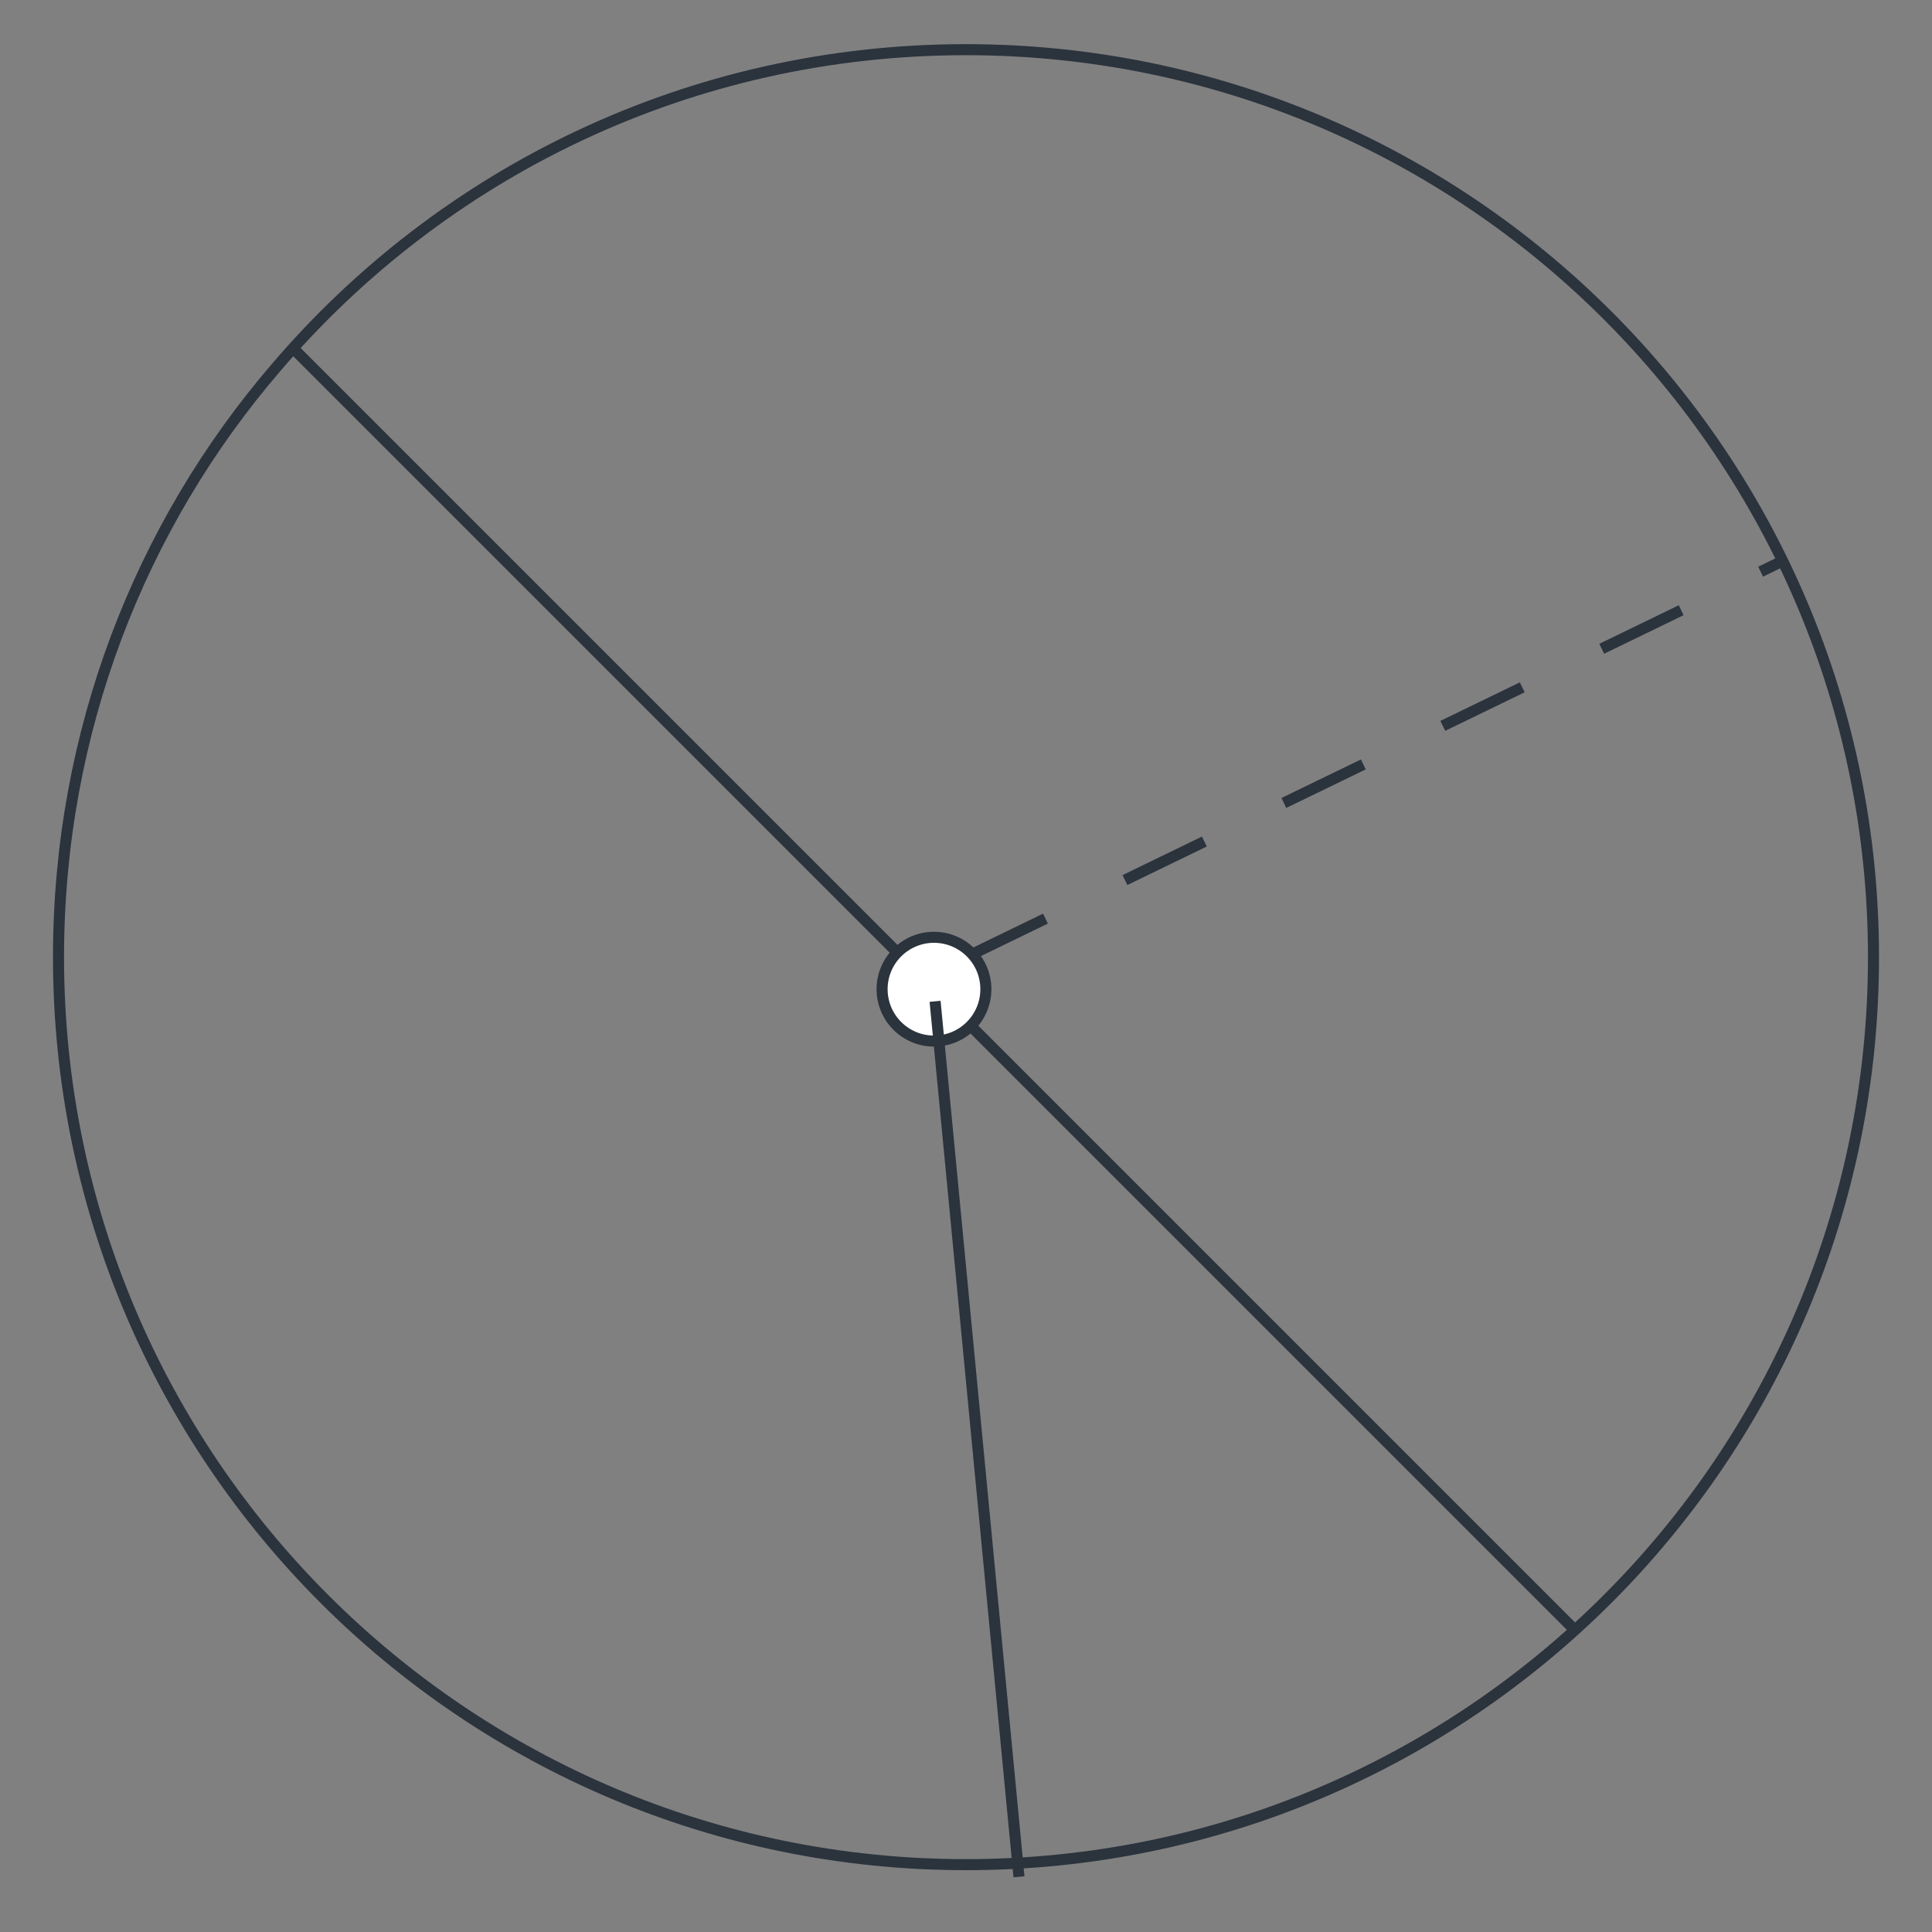 <?xml version="1.0" encoding="utf-8"?>
<!-- Generator: Adobe Illustrator 26.1.0, SVG Export Plug-In . SVG Version: 6.00 Build 0)  -->
<svg version="1.1" id="Layer_1" xmlns="http://www.w3.org/2000/svg" xmlns:xlink="http://www.w3.org/1999/xlink" x="0px" y="0px"
	 width="175px" height="175px" viewBox="0 0 175 175" style="enable-background:new 0 0 175 175;" xml:space="preserve">
<rect x="0" y="0" width="175" height="175" fill="#808080" stroke="none"/>
<style type="text/css">
	.st0{fill:none;stroke:#2B333D;stroke-miterlimit:10;}
	.st1{fill:none;stroke:#2B333D;stroke-miterlimit:10;stroke-dasharray:8,8,8,8,8,8;}
	.st2{fill:#FFFFFF;stroke:#2B333D;stroke-miterlimit:10;}
</style>
<g>
	<path class="st0" d="M169.7,86.7c0,45.4-36.8,82.2-82.2,82.2S5.3,132.1,5.3,86.7c0-20.4,7.4-39.1,19.7-53.4
		C40.1,15.6,62.5,4.5,87.5,4.5C132.9,4.5,169.7,41.3,169.7,86.7z"/>
	<line class="st0" x1="26.6" y1="31.6" x2="142.5" y2="147.5"/>
	<line class="st1" x1="87.5" y1="86.7" x2="161.5" y2="50.8"/>
	<circle class="st2" cx="84.6" cy="89.6" r="4.7"/>
	<line class="st0" x1="84.7" y1="90.7" x2="92.3" y2="170"/>
</g>
</svg>

